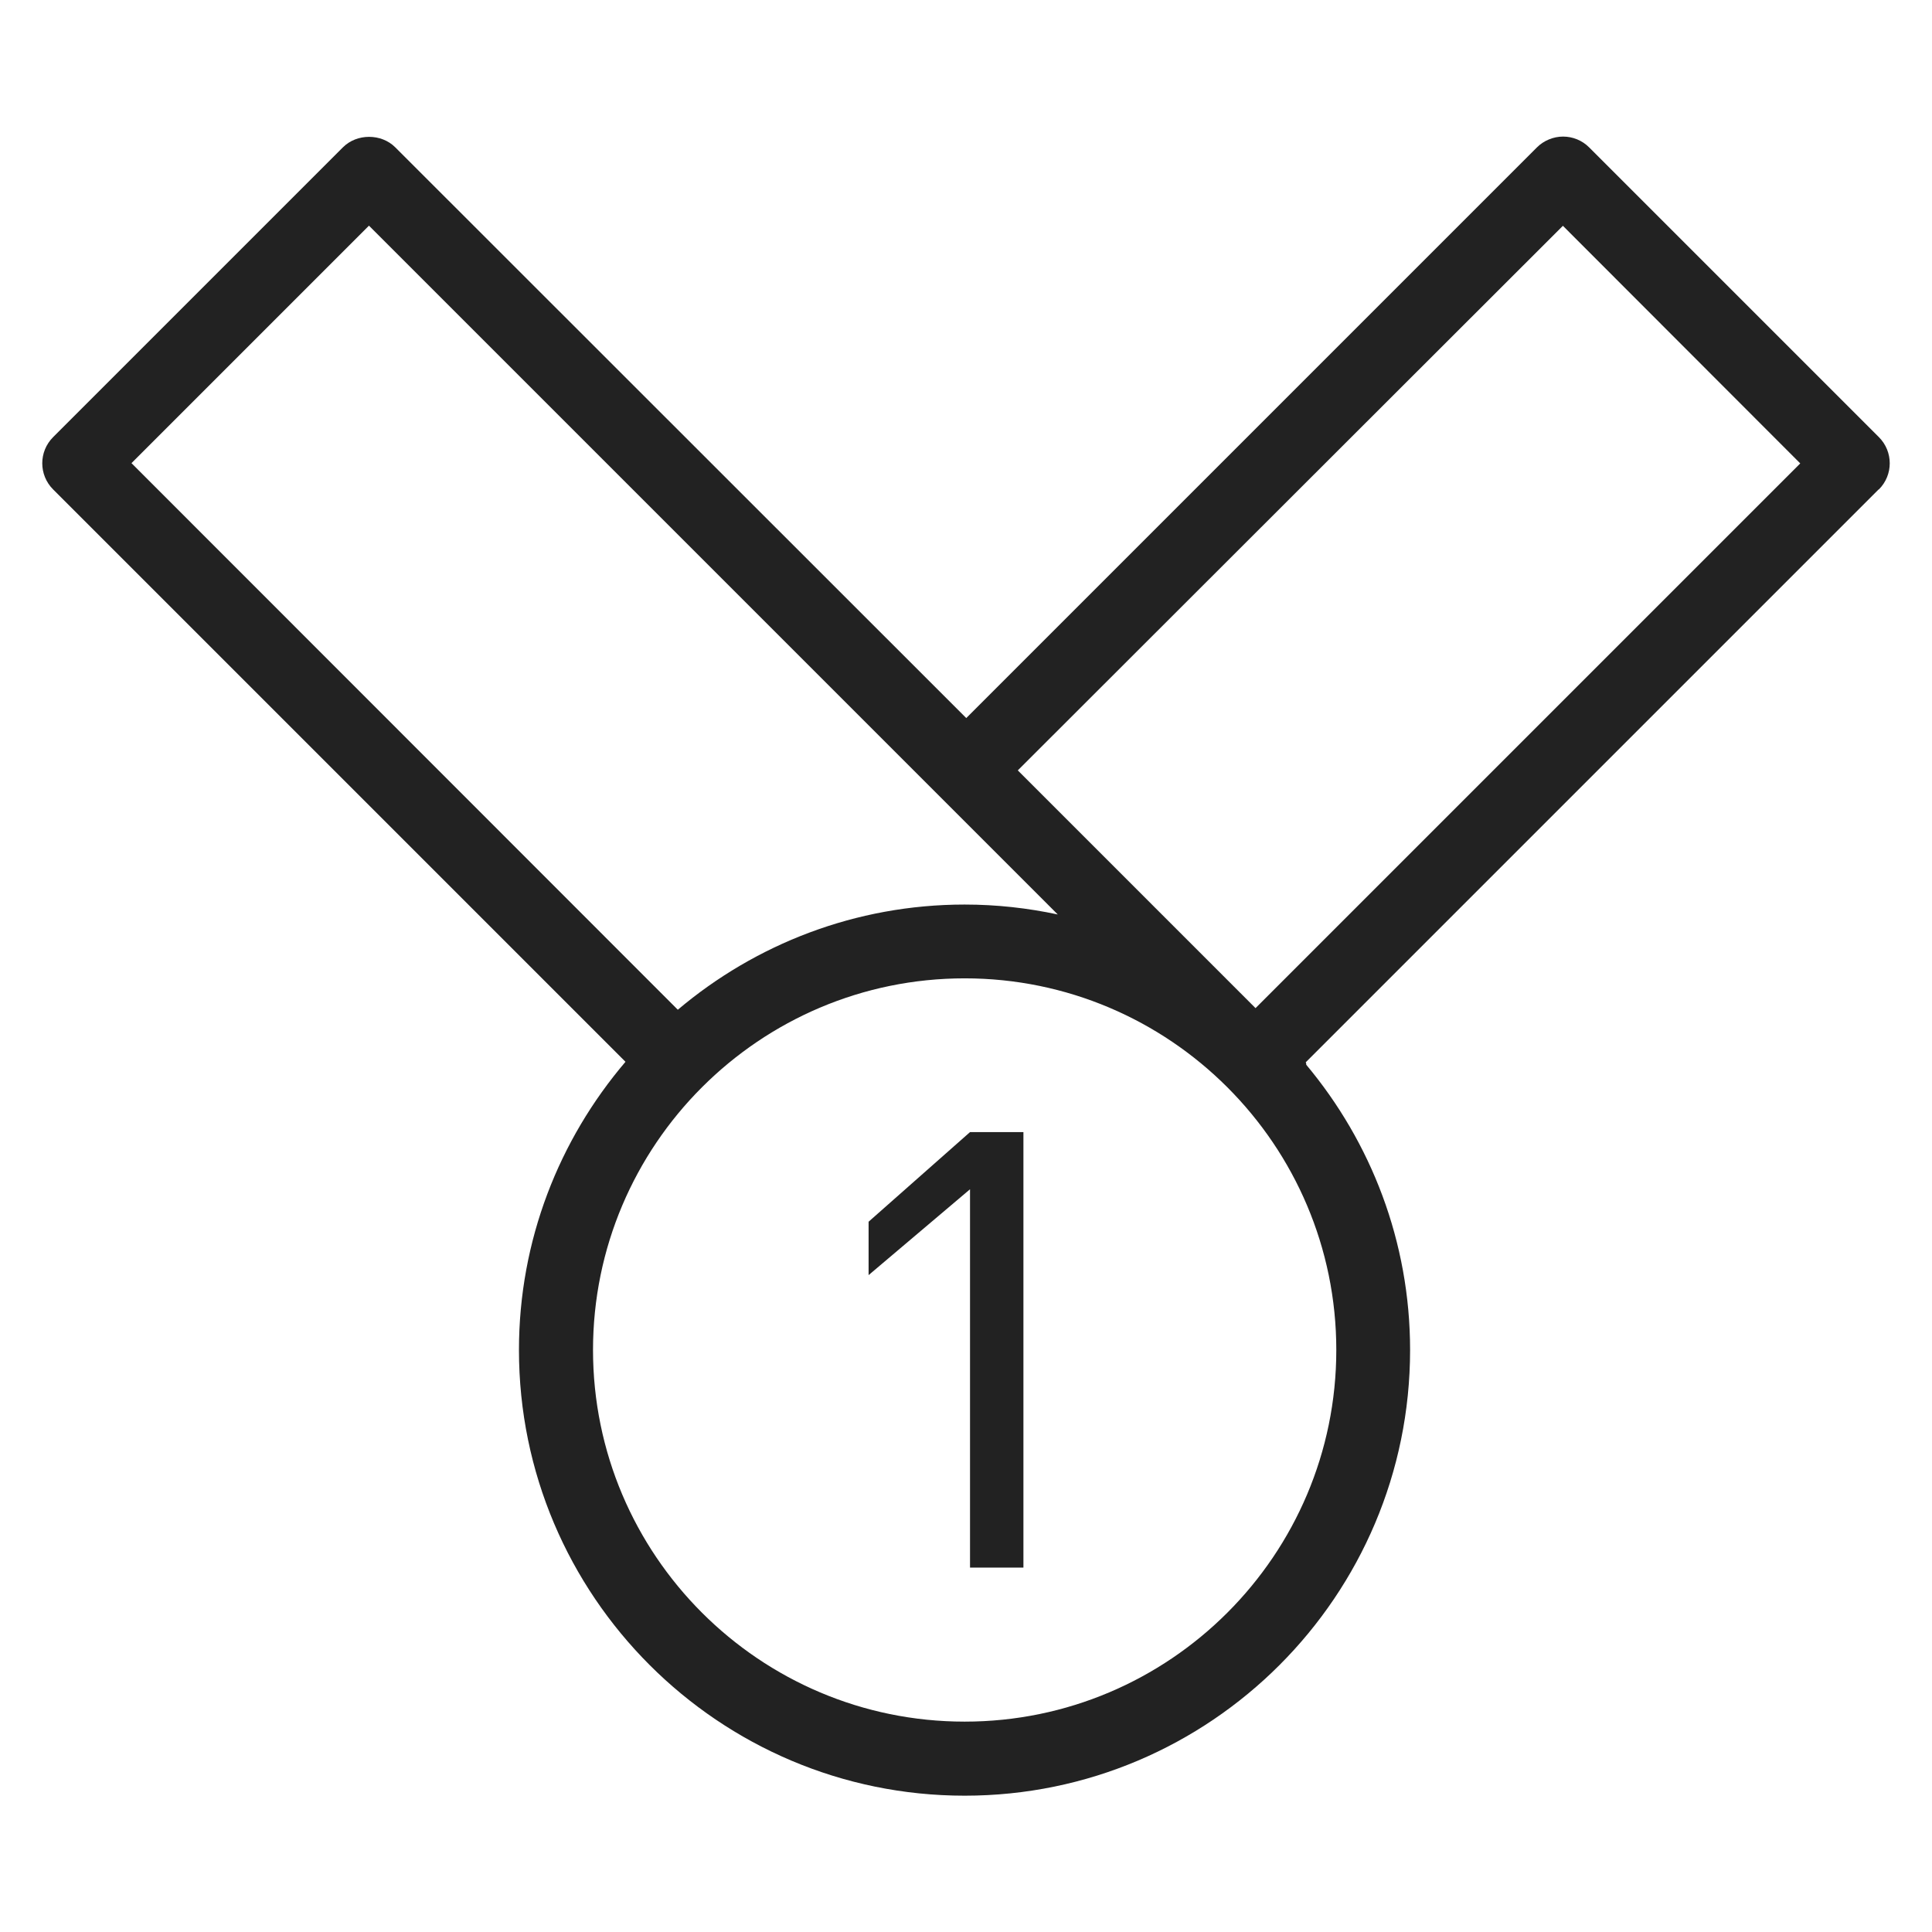 <svg width="72" height="72" viewBox="0 0 72 72" fill="none" xmlns="http://www.w3.org/2000/svg">
<g id="award_XL 1">
<g id="Group">
<path id="Vector" d="M32.37 45.53V47.52L36.15 44.32V58.42H38.14V42.19H36.15L32.37 45.53Z" fill="#222222"/>
<path id="Vector_2" d="M70.02 18.24C70.56 17.7 70.56 16.83 70.02 16.29L59.22 5.49C58.96 5.23 58.61 5.09 58.25 5.09C57.89 5.09 57.53 5.24 57.28 5.49L36.01 26.76L14.73 5.49C14.21 4.97 13.3 4.97 12.78 5.49L1.98 16.29C1.44 16.83 1.44 17.7 1.98 18.24L23.31 39.57C20.84 42.47 19.34 46.22 19.34 50.31C19.34 59.47 26.79 66.92 35.95 66.92C45.11 66.92 52.55 59.47 52.55 50.31C52.55 46.27 51.09 42.56 48.68 39.68C48.68 39.65 48.68 39.62 48.66 39.59L70.01 18.24H70.02ZM58.24 8.41L67.09 17.27L46.79 37.57L37.93 28.71L58.25 8.41H58.24ZM13.75 8.41L39.42 34.08C38.3 33.84 37.14 33.71 35.95 33.71C31.88 33.71 28.15 35.19 25.26 37.63L4.9 17.26L13.75 8.41V8.41ZM35.95 64.16C28.31 64.16 22.1 57.95 22.1 50.31C22.1 42.67 28.31 36.46 35.95 36.46C43.59 36.46 49.8 42.67 49.8 50.31C49.8 57.95 43.59 64.16 35.95 64.16Z" fill="#222222"/>
</g>
</g>
</svg>
